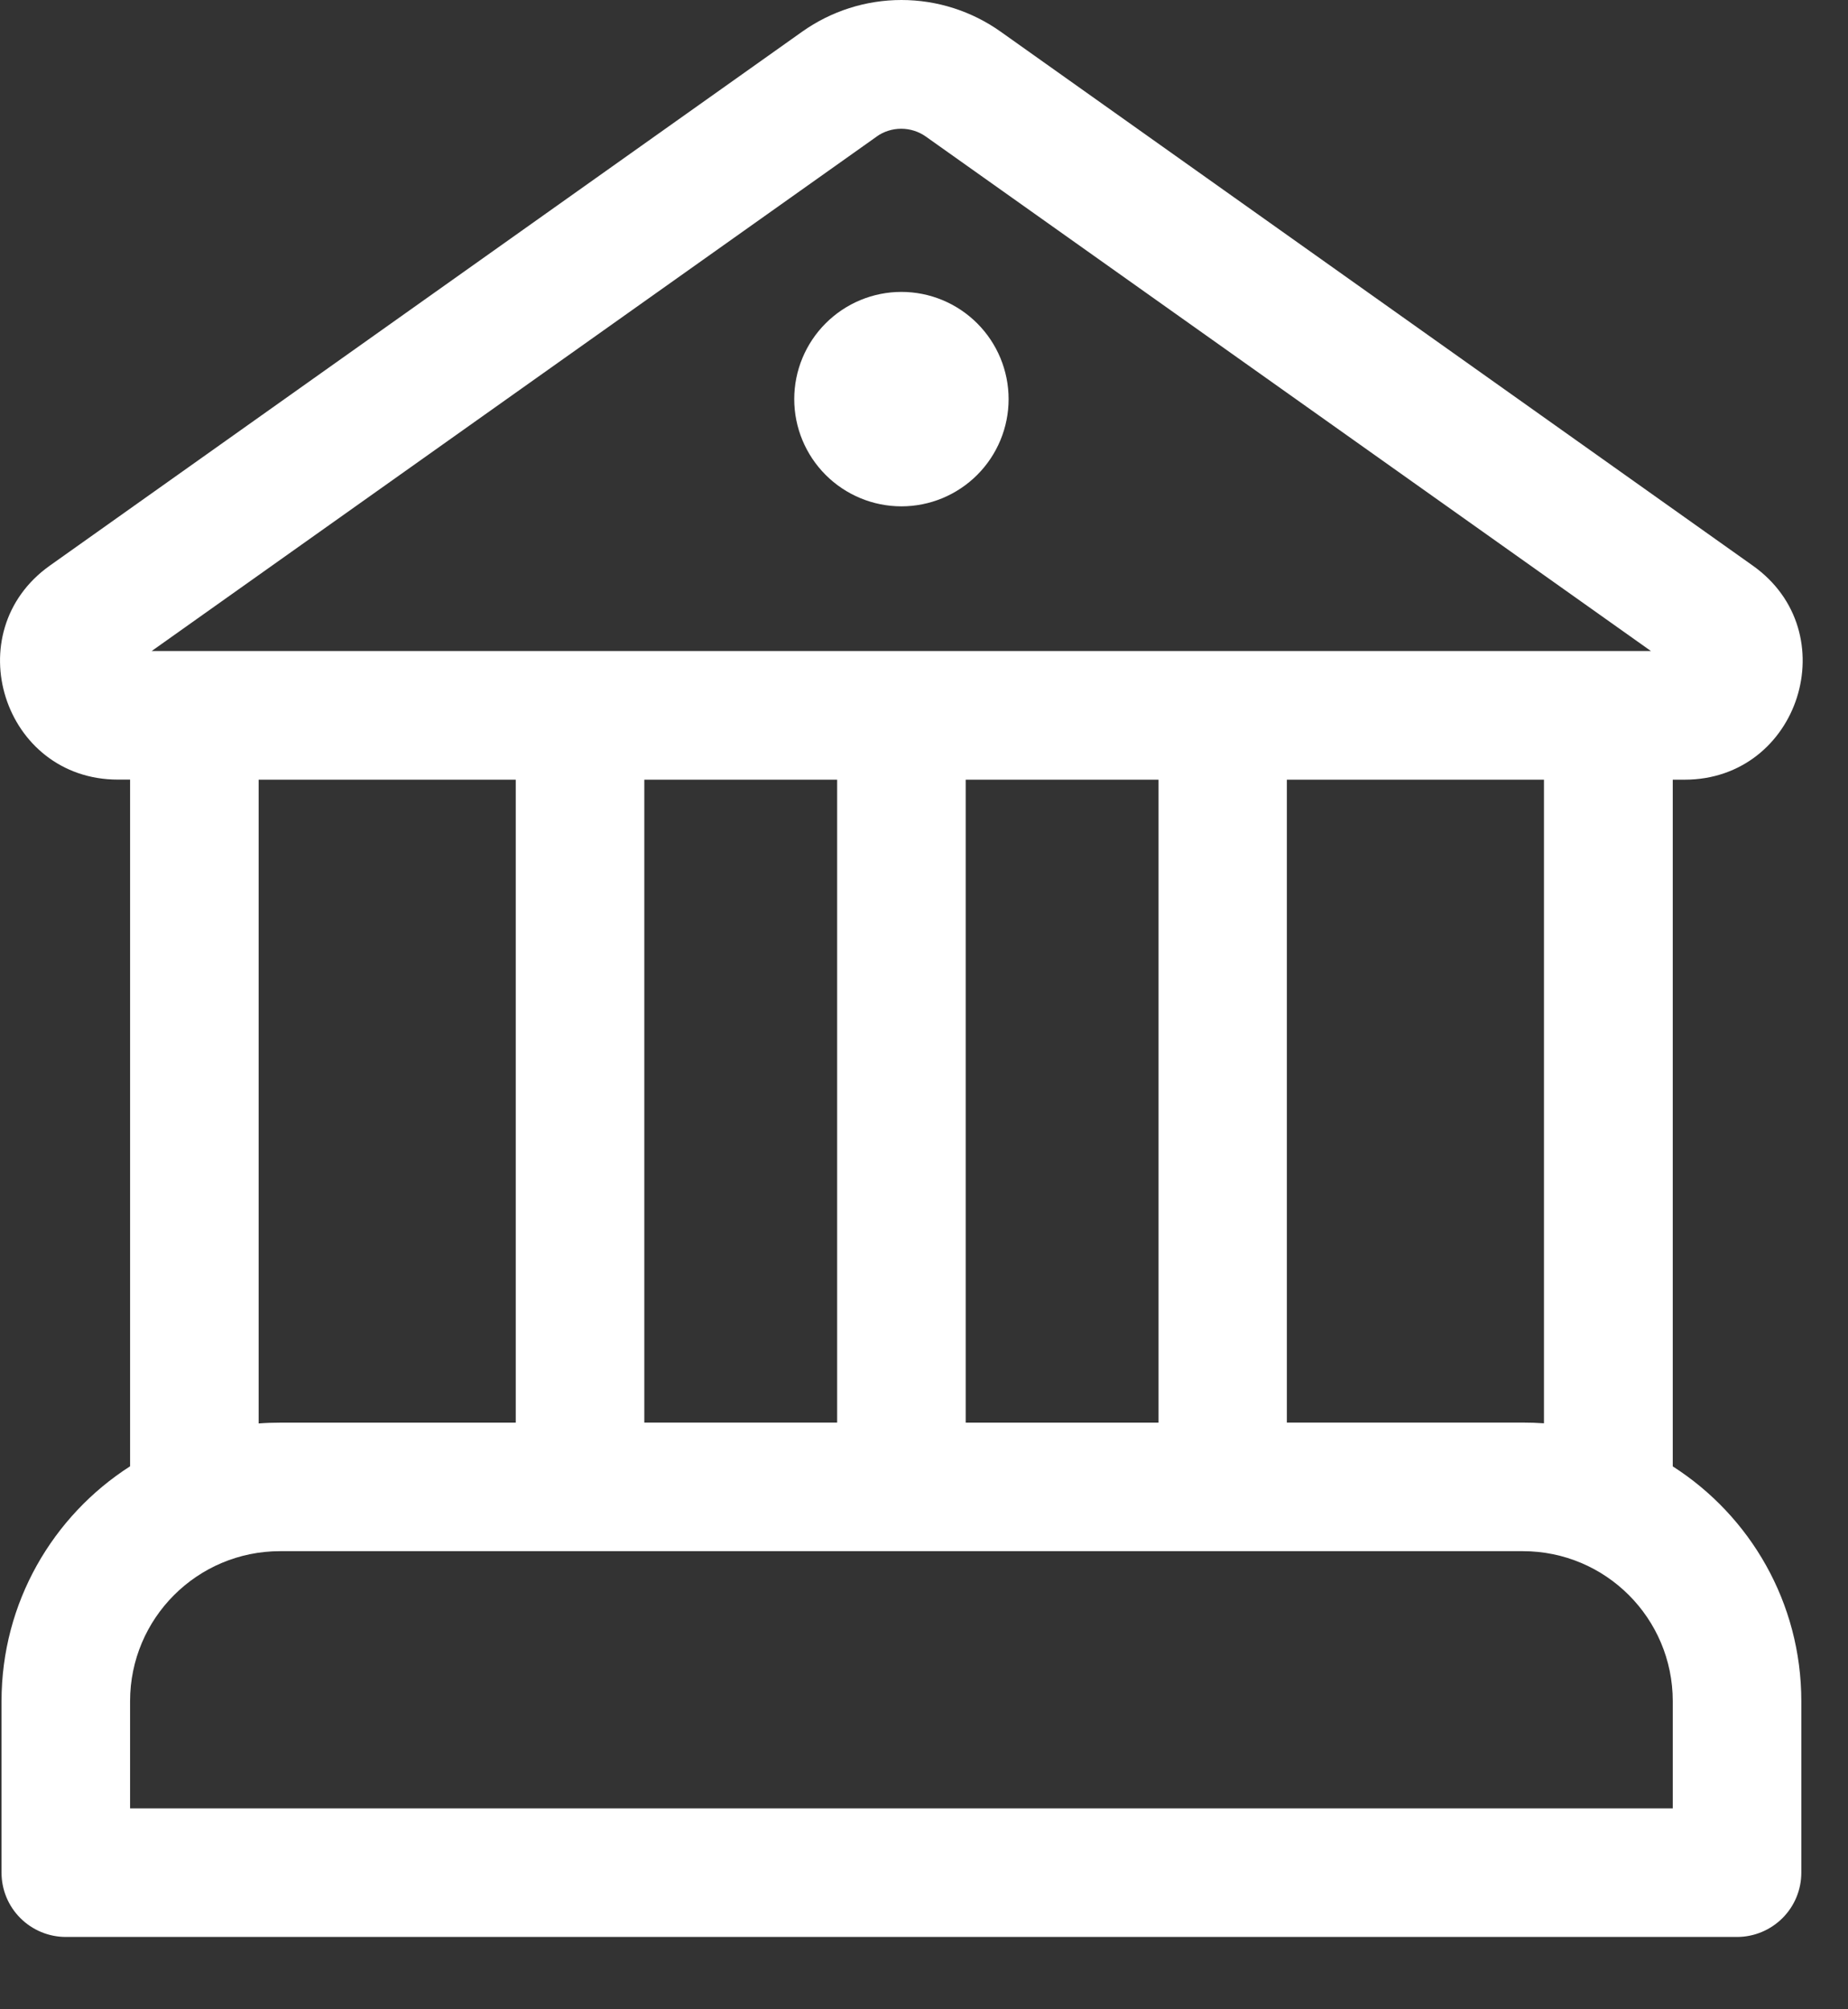 <svg width="23" height="25" viewBox="0 0 23 25" fill="none" xmlns="http://www.w3.org/2000/svg">
<rect x="0" y="0" width="23" height="25" fill="#333333" stroke="none"/>
<path d="M11.219 6.3C11.573 6.3 11.912 6.159 12.162 5.909C12.412 5.659 12.553 5.32 12.553 4.966C12.553 4.612 12.412 4.273 12.162 4.023C11.912 3.773 11.573 3.632 11.219 3.632C10.865 3.632 10.526 3.773 10.276 4.023C10.026 4.273 9.885 4.612 9.885 4.966C9.885 5.32 10.026 5.659 10.276 5.909C10.526 6.159 10.865 6.3 11.219 6.3ZM20.819 18.245V9.701H20.966C22.395 9.701 22.982 7.864 21.814 7.037L12.454 0.394C12.093 0.138 11.662 0 11.219 0C10.776 0 10.345 0.138 9.984 0.394L0.621 7.037C-0.544 7.864 0.04 9.7 1.468 9.7H1.619V18.244C0.657 18.861 0.019 19.94 0.019 21.167V23.3C0.019 23.512 0.103 23.715 0.253 23.865C0.403 24.015 0.607 24.1 0.819 24.1H21.619C21.831 24.1 22.035 24.015 22.185 23.865C22.335 23.715 22.419 23.512 22.419 23.3V21.167C22.419 19.94 21.782 18.861 20.819 18.245ZM10.909 1.7C10.998 1.636 11.106 1.602 11.216 1.602C11.327 1.602 11.434 1.636 11.524 1.7L20.547 8.1H1.888L10.91 1.7H10.909ZM19.216 9.7V17.709C19.127 17.703 19.039 17.7 18.95 17.7H16.016V9.701H19.216V9.7ZM3.219 17.709V9.701H6.419V17.701H3.485C3.395 17.701 3.305 17.704 3.217 17.711L3.219 17.709ZM3.486 19.3H18.953C19.984 19.3 20.819 20.135 20.819 21.167V22.5H1.619V21.167C1.619 20.135 2.456 19.3 3.486 19.3ZM10.419 17.7H8.019V9.701H10.419V17.701V17.7ZM12.019 17.7V9.701H14.419V17.701H12.019V17.7Z" fill="white"/>
</svg>
